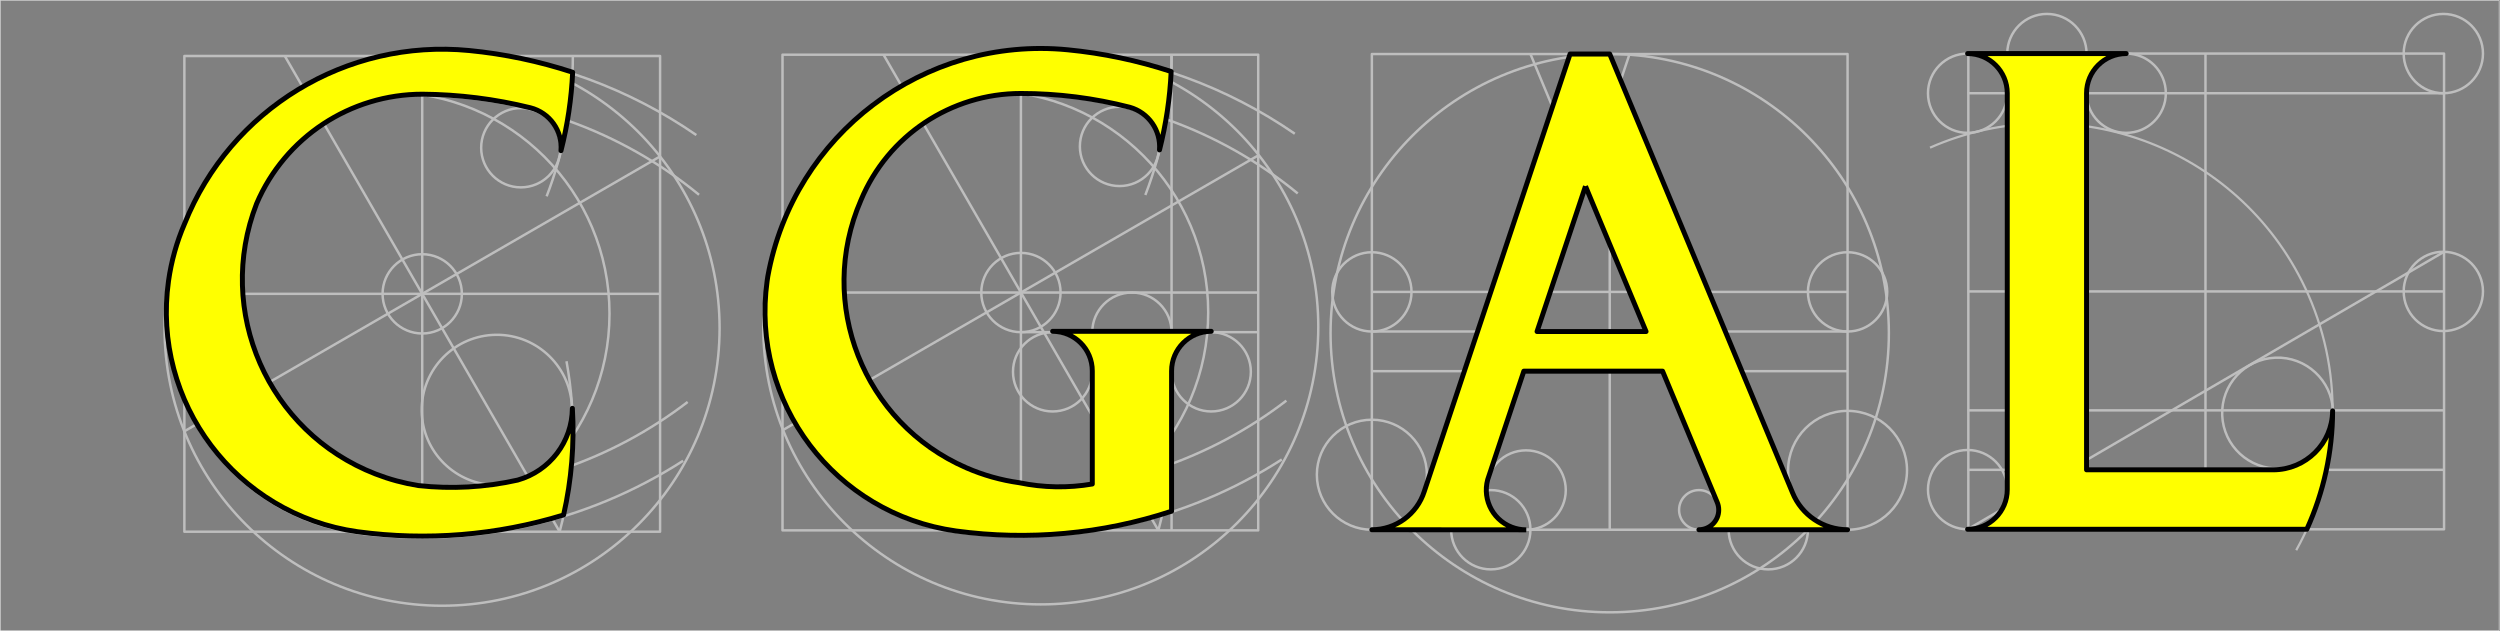 <?xml version="1.0" encoding="UTF-8" standalone="no"?>
<!-- Created with Inkscape (http://www.inkscape.org/) -->

<svg
   xmlns:dc="http://purl.org/dc/elements/1.1/"
   xmlns:cc="http://creativecommons.org/ns#"
   xmlns:rdf="http://www.w3.org/1999/02/22-rdf-syntax-ns#"
   xmlns:svg="http://www.w3.org/2000/svg"
   xmlns="http://www.w3.org/2000/svg"
   xmlns:sodipodi="http://sodipodi.sourceforge.net/DTD/sodipodi-0.dtd"
   xmlns:inkscape="http://www.inkscape.org/namespaces/inkscape"
   version="1.1"
   id="svg2"
   xml:space="preserve"
   width="2690.05"
   height="678.951"
   viewBox="0 0 2690.05 678.951"
   sodipodi:docname="cgal_2013_grey.svg"
   inkscape:version="0.92.3 (2405546, 2018-03-11)"><rect x="0" y="0" width="2690.05" height="678.951" fill="#808080" stroke="none"/><defs
     id="defs6" /><sodipodi:namedview
     pagecolor="#ffffff"
     bordercolor="#666666"
     borderopacity="1"
     objecttolerance="10"
     gridtolerance="10"
     guidetolerance="10"
     inkscape:pageopacity="0"
     inkscape:pageshadow="2"
     inkscape:window-width="3200"
     inkscape:window-height="1739"
     id="namedview4"
     showgrid="false"
     inkscape:zoom="0.23568339"
     inkscape:cx="258.8218"
     inkscape:cy="339.47534"
     inkscape:window-x="0"
     inkscape:window-y="0"
     inkscape:window-maximized="1"
     inkscape:current-layer="g10" /><g
     id="g10"
     inkscape:groupmode="layer"
     inkscape:label="cgal_2013_grey"
     transform="matrix(1.333,0,0,-1.333,-110.711,843.144)"><g
       id="g12"><path
         d="M 2055.93,429.267 1671.35,205.272"
         style="fill:none;stroke:#bebebe;stroke-width:2;stroke-linecap:butt;stroke-linejoin:round;stroke-miterlimit:10;stroke-dasharray:none;stroke-opacity:1"
         id="path14"
         inkscape:connector-curvature="0" /></g><g
       id="g16"><path
         d="m 714.708,204.379 v 384 h 384.002 v -384 z"
         style="fill:none;stroke:#bebebe;stroke-width:2;stroke-linecap:butt;stroke-linejoin:round;stroke-miterlimit:10;stroke-dasharray:none;stroke-opacity:1"
         id="path18"
         inkscape:connector-curvature="0" /></g><g
       id="g20"><path
         d="m 907.164,588.379 v -384"
         style="fill:none;stroke:#bebebe;stroke-width:2;stroke-linecap:butt;stroke-linejoin:round;stroke-miterlimit:10;stroke-dasharray:none;stroke-opacity:1"
         id="path22"
         inkscape:connector-curvature="0" /></g><g
       id="g24"><path
         d="M 715.164,396.379 H 1099.16"
         style="fill:none;stroke:#bebebe;stroke-width:2;stroke-linecap:butt;stroke-linejoin:round;stroke-miterlimit:10;stroke-dasharray:none;stroke-opacity:1"
         id="path26"
         inkscape:connector-curvature="0" /></g><g
       id="g28"><path
         d="m 939.164,396.379 c 0,17.673 -14.327,32 -32,32 -17.673,0 -32,-14.327 -32,-32 0,-17.673 14.327,-32 32,-32 17.673,0 32,14.327 32,32"
         style="fill:none;stroke:#bebebe;stroke-width:2;stroke-linecap:butt;stroke-linejoin:round;stroke-miterlimit:10;stroke-dasharray:none;stroke-opacity:1"
         id="path30"
         inkscape:connector-curvature="0" /></g><g
       id="g32"><path
         d="m 1018.1,204.379 -221.867,384"
         style="fill:none;stroke:#bebebe;stroke-width:2;stroke-linecap:butt;stroke-linejoin:round;stroke-miterlimit:10;stroke-dasharray:none;stroke-opacity:1"
         id="path34"
         inkscape:connector-curvature="0" /></g><g
       id="g36"><path
         d="M 715.164,285.448 1099.16,507.31"
         style="fill:none;stroke:#bebebe;stroke-width:2;stroke-linecap:butt;stroke-linejoin:round;stroke-miterlimit:10;stroke-dasharray:none;stroke-opacity:1"
         id="path38"
         inkscape:connector-curvature="0" /></g><g
       id="g40"><path
         d="m 787.117,548.772 47.991,27.718"
         style="fill:none;stroke:#bebebe;stroke-width:2;stroke-linecap:butt;stroke-linejoin:round;stroke-miterlimit:10;stroke-dasharray:none;stroke-opacity:1"
         id="path42"
         inkscape:connector-curvature="0" /></g><g
       id="g44"><path
         d="m 803.126,521.054 47.991,27.718"
         style="fill:none;stroke:#bebebe;stroke-width:2;stroke-linecap:butt;stroke-linejoin:round;stroke-miterlimit:10;stroke-dasharray:none;stroke-opacity:1"
         id="path46"
         inkscape:connector-curvature="0" /></g><g
       id="g48"><path
         d="m 1058.34,380.37 c 0,98.795 -80.089,178.885 -178.884,178.885 -98.795,0 -178.885,-80.09 -178.885,-178.885 0,-98.795 80.09,-178.885 178.885,-178.885 98.795,0 178.884,80.09 178.884,178.885"
         style="fill:none;stroke:#bebebe;stroke-width:2;stroke-linecap:butt;stroke-linejoin:round;stroke-miterlimit:10;stroke-dasharray:none;stroke-opacity:1"
         id="path50"
         inkscape:connector-curvature="0" /></g><g
       id="g52"><path
         d="m 1147.2,368.656 c 0,123.724 -100.3,224.022 -224.019,224.022 -123.724,0 -224.022,-100.298 -224.022,-224.022 0,-123.724 100.298,-224.022 224.022,-224.022 123.719,0 224.019,100.298 224.019,224.022"
         style="fill:none;stroke:#bebebe;stroke-width:2;stroke-linecap:butt;stroke-linejoin:round;stroke-miterlimit:10;stroke-dasharray:none;stroke-opacity:1"
         id="path54"
         inkscape:connector-curvature="0" /></g><g
       id="g56"><path
         d="m 944.92,591.621 c 65.81,-6.416 128.89,-29.496 183.3,-67.06"
         style="fill:none;stroke:#bebebe;stroke-width:2;stroke-linecap:butt;stroke-linejoin:round;stroke-miterlimit:10;stroke-dasharray:none;stroke-opacity:1"
         id="path58"
         inkscape:connector-curvature="0" /></g><g
       id="g60"><path
         d="m 907.164,556.375 c 81.501,0 160.476,-28.282 223.446,-80.019"
         style="fill:none;stroke:#bebebe;stroke-width:2;stroke-linecap:butt;stroke-linejoin:round;stroke-miterlimit:10;stroke-dasharray:none;stroke-opacity:1"
         id="path62"
         inkscape:connector-curvature="0" /></g><g
       id="g64"><path
         d="m 907.164,236.383 c 77.48,0 152.796,25.564 214.266,72.728"
         style="fill:none;stroke:#bebebe;stroke-width:2;stroke-linecap:butt;stroke-linejoin:round;stroke-miterlimit:10;stroke-dasharray:none;stroke-opacity:1"
         id="path66"
         inkscape:connector-curvature="0" /></g><g
       id="g68"><path
         d="m 854.746,203.2 c 91.825,-12.496 185.094,8.223 262.994,58.423"
         style="fill:none;stroke:#bebebe;stroke-width:2;stroke-linecap:butt;stroke-linejoin:round;stroke-miterlimit:10;stroke-dasharray:none;stroke-opacity:1"
         id="path70"
         inkscape:connector-curvature="0" /></g><g
       id="g72"><path
         d="m 1018.1,204.379 c 12.01,44.89 13.9,91.89 5.52,137.599"
         style="fill:none;stroke:#bebebe;stroke-width:2;stroke-linecap:butt;stroke-linejoin:round;stroke-miterlimit:10;stroke-dasharray:none;stroke-opacity:1"
         id="path74"
         inkscape:connector-curvature="0" /></g><g
       id="g76"><path
         d="m 1028.76,588.379 c 0,-38.739 -7.18,-77.142 -21.17,-113.266"
         style="fill:none;stroke:#bebebe;stroke-width:2;stroke-linecap:butt;stroke-linejoin:round;stroke-miterlimit:10;stroke-dasharray:none;stroke-opacity:1"
         id="path78"
         inkscape:connector-curvature="0" /></g><g
       id="g80"><path
         d="m 1018.75,514.331 c 0,17.673 -14.33,32 -32.005,32 -17.673,0 -32,-14.327 -32,-32 0,-17.673 14.327,-32 32,-32 17.675,0 32.005,14.327 32.005,32"
         style="fill:none;stroke:#bebebe;stroke-width:2;stroke-linecap:butt;stroke-linejoin:round;stroke-miterlimit:10;stroke-dasharray:none;stroke-opacity:1"
         id="path82"
         inkscape:connector-curvature="0" /></g><g
       id="g84"><path
         d="m 1028.76,588.379 v -384"
         style="fill:none;stroke:#bebebe;stroke-width:2;stroke-linecap:butt;stroke-linejoin:round;stroke-miterlimit:10;stroke-dasharray:none;stroke-opacity:1"
         id="path86"
         inkscape:connector-curvature="0" /></g><g
       id="g88"><path
         d="M 907.164,364.379 H 1099.16"
         style="fill:none;stroke:#bebebe;stroke-width:2;stroke-linecap:butt;stroke-linejoin:round;stroke-miterlimit:10;stroke-dasharray:none;stroke-opacity:1"
         id="path90"
         inkscape:connector-curvature="0" /></g><g
       id="g92"><path
         d="m 1028.76,364.379 c 0,17.673 -14.33,32 -32.005,32 -17.673,0 -32,-14.327 -32,-32 0,-17.673 14.327,-32 32,-32 17.675,0 32.005,14.327 32.005,32"
         style="fill:none;stroke:#bebebe;stroke-width:2;stroke-linecap:butt;stroke-linejoin:round;stroke-miterlimit:10;stroke-dasharray:none;stroke-opacity:1"
         id="path94"
         inkscape:connector-curvature="0" /></g><g
       id="g96"><path
         d="m 1092.76,332.379 c 0,17.673 -14.33,32 -32,32 -17.68,0 -32,-14.327 -32,-32 0,-17.673 14.32,-32 32,-32 17.67,0 32,14.327 32,32"
         style="fill:none;stroke:#bebebe;stroke-width:2;stroke-linecap:butt;stroke-linejoin:round;stroke-miterlimit:10;stroke-dasharray:none;stroke-opacity:1"
         id="path98"
         inkscape:connector-curvature="0" /></g><g
       id="g100"><path
         d="m 964.755,204.379 v 160"
         style="fill:none;stroke:#bebebe;stroke-width:2;stroke-linecap:butt;stroke-linejoin:round;stroke-miterlimit:10;stroke-dasharray:none;stroke-opacity:1"
         id="path102"
         inkscape:connector-curvature="0" /></g><g
       id="g104"><path
         d="m 964.755,332.379 c 0,17.673 -14.327,32 -32,32 -17.673,0 -32,-14.327 -32,-32 0,-17.673 14.327,-32 32,-32 17.673,0 32,14.327 32,32"
         style="fill:none;stroke:#bebebe;stroke-width:2;stroke-linecap:butt;stroke-linejoin:round;stroke-miterlimit:10;stroke-dasharray:none;stroke-opacity:1"
         id="path106"
         inkscape:connector-curvature="0" /></g><g
       id="g108"><path
         d="m 231.878,203.314 v 384 h 384 v -384 z"
         style="fill:none;stroke:#bebebe;stroke-width:2;stroke-linecap:butt;stroke-linejoin:round;stroke-miterlimit:10;stroke-dasharray:none;stroke-opacity:1"
         id="path110"
         inkscape:connector-curvature="0" /></g><g
       id="g112"><path
         d="m 423.878,587.314 v -384"
         style="fill:none;stroke:#bebebe;stroke-width:2;stroke-linecap:butt;stroke-linejoin:round;stroke-miterlimit:10;stroke-dasharray:none;stroke-opacity:1"
         id="path114"
         inkscape:connector-curvature="0" /></g><g
       id="g116"><path
         d="m 231.878,395.314 h 384"
         style="fill:none;stroke:#bebebe;stroke-width:2;stroke-linecap:butt;stroke-linejoin:round;stroke-miterlimit:10;stroke-dasharray:none;stroke-opacity:1"
         id="path118"
         inkscape:connector-curvature="0" /></g><g
       id="g120"><path
         d="m 455.878,395.314 c 0,17.673 -14.327,32 -32,32 -17.673,0 -32,-14.327 -32,-32 0,-17.673 14.327,-32 32,-32 17.673,0 32,14.327 32,32"
         style="fill:none;stroke:#bebebe;stroke-width:2;stroke-linecap:butt;stroke-linejoin:round;stroke-miterlimit:10;stroke-dasharray:none;stroke-opacity:1"
         id="path122"
         inkscape:connector-curvature="0" /></g><g
       id="g124"><path
         d="m 534.809,203.314 -221.862,384"
         style="fill:none;stroke:#bebebe;stroke-width:2;stroke-linecap:butt;stroke-linejoin:round;stroke-miterlimit:10;stroke-dasharray:none;stroke-opacity:1"
         id="path126"
         inkscape:connector-curvature="0" /></g><g
       id="g128"><path
         d="m 231.878,284.383 384,221.862"
         style="fill:none;stroke:#bebebe;stroke-width:2;stroke-linecap:butt;stroke-linejoin:round;stroke-miterlimit:10;stroke-dasharray:none;stroke-opacity:1"
         id="path130"
         inkscape:connector-curvature="0" /></g><g
       id="g132"><path
         d="m 303.831,547.707 47.991,27.718"
         style="fill:none;stroke:#bebebe;stroke-width:2;stroke-linecap:butt;stroke-linejoin:round;stroke-miterlimit:10;stroke-dasharray:none;stroke-opacity:1"
         id="path134"
         inkscape:connector-curvature="0" /></g><g
       id="g136"><path
         d="m 319.84,519.989 47.991,27.718"
         style="fill:none;stroke:#bebebe;stroke-width:2;stroke-linecap:butt;stroke-linejoin:round;stroke-miterlimit:10;stroke-dasharray:none;stroke-opacity:1"
         id="path138"
         inkscape:connector-curvature="0" /></g><g
       id="g140"><path
         d="m 575.055,379.305 c 0,98.796 -80.09,178.885 -178.885,178.885 -98.795,0 -178.885,-80.089 -178.885,-178.885 0,-98.795 80.09,-178.885 178.885,-178.885 98.795,0 178.885,80.09 178.885,178.885"
         style="fill:none;stroke:#bebebe;stroke-width:2;stroke-linecap:butt;stroke-linejoin:round;stroke-miterlimit:10;stroke-dasharray:none;stroke-opacity:1"
         id="path142"
         inkscape:connector-curvature="0" /></g><g
       id="g144"><path
         d="m 663.917,367.591 c 0,123.724 -100.298,224.022 -224.022,224.022 -123.724,0 -224.022,-100.298 -224.022,-224.022 0,-123.724 100.298,-224.022 224.022,-224.022 123.724,0 224.022,100.298 224.022,224.022"
         style="fill:none;stroke:#bebebe;stroke-width:2;stroke-linecap:butt;stroke-linejoin:round;stroke-miterlimit:10;stroke-dasharray:none;stroke-opacity:1"
         id="path146"
         inkscape:connector-curvature="0" /></g><g
       id="g148"><path
         d="m 461.841,590.556 c 65.805,-6.416 128.89,-29.496 183.299,-67.06"
         style="fill:none;stroke:#bebebe;stroke-width:2;stroke-linecap:butt;stroke-linejoin:round;stroke-miterlimit:10;stroke-dasharray:none;stroke-opacity:1"
         id="path150"
         inkscape:connector-curvature="0" /></g><g
       id="g152"><path
         d="m 423.878,555.31 c 81.501,0 160.476,-28.281 223.449,-80.019"
         style="fill:none;stroke:#bebebe;stroke-width:2;stroke-linecap:butt;stroke-linejoin:round;stroke-miterlimit:10;stroke-dasharray:none;stroke-opacity:1"
         id="path154"
         inkscape:connector-curvature="0" /></g><g
       id="g156"><path
         d="m 423.878,235.318 c 77.48,0 152.796,25.564 214.267,72.728"
         style="fill:none;stroke:#bebebe;stroke-width:2;stroke-linecap:butt;stroke-linejoin:round;stroke-miterlimit:10;stroke-dasharray:none;stroke-opacity:1"
         id="path158"
         inkscape:connector-curvature="0" /></g><g
       id="g160"><path
         d="m 371.46,202.135 c 91.825,-12.496 185.093,8.224 262.99,58.423"
         style="fill:none;stroke:#bebebe;stroke-width:2;stroke-linecap:butt;stroke-linejoin:round;stroke-miterlimit:10;stroke-dasharray:none;stroke-opacity:1"
         id="path162"
         inkscape:connector-curvature="0" /></g><g
       id="g164"><path
         d="m 534.809,203.314 c 12.016,44.89 13.904,91.89 5.528,137.599"
         style="fill:none;stroke:#bebebe;stroke-width:2;stroke-linecap:butt;stroke-linejoin:round;stroke-miterlimit:10;stroke-dasharray:none;stroke-opacity:1"
         id="path166"
         inkscape:connector-curvature="0" /></g><g
       id="g168"><path
         d="m 545.469,587.314 c 0,-38.739 -7.178,-77.142 -21.17,-113.266"
         style="fill:none;stroke:#bebebe;stroke-width:2;stroke-linecap:butt;stroke-linejoin:round;stroke-miterlimit:10;stroke-dasharray:none;stroke-opacity:1"
         id="path170"
         inkscape:connector-curvature="0" /></g><g
       id="g172"><path
         d="m 535.459,513.266 c 0,17.673 -14.327,32 -32,32 -17.673,0 -32,-14.327 -32,-32 0,-17.673 14.327,-32 32,-32 17.673,0 32,14.327 32,32"
         style="fill:none;stroke:#bebebe;stroke-width:2;stroke-linecap:butt;stroke-linejoin:round;stroke-miterlimit:10;stroke-dasharray:none;stroke-opacity:1"
         id="path174"
         inkscape:connector-curvature="0" /></g><g
       id="g176"><path
         d="m 544.782,302.047 c -0.247,33.5 -27.603,60.457 -61.103,60.211 -33.5,-0.246 -60.457,-27.603 -60.211,-61.103 0.247,-33.5 27.603,-60.457 61.103,-60.211 33.5,0.247 60.457,27.603 60.211,61.103"
         style="fill:none;stroke:#bebebe;stroke-width:2;stroke-linecap:butt;stroke-linejoin:round;stroke-miterlimit:10;stroke-dasharray:none;stroke-opacity:1"
         id="path178"
         inkscape:connector-curvature="0" /></g><g
       id="g180"><path
         d="m 1190.45,204.908 v 384 h 384 v -384 z"
         style="fill:none;stroke:#bebebe;stroke-width:2;stroke-linecap:butt;stroke-linejoin:round;stroke-miterlimit:10;stroke-dasharray:none;stroke-opacity:1"
         id="path182"
         inkscape:connector-curvature="0" /></g><g
       id="g184"><path
         d="m 1382.45,588.908 v -384"
         style="fill:none;stroke:#bebebe;stroke-width:2;stroke-linecap:butt;stroke-linejoin:round;stroke-miterlimit:10;stroke-dasharray:none;stroke-opacity:1"
         id="path186"
         inkscape:connector-curvature="0" /></g><g
       id="g188"><path
         d="m 1190.45,396.908 h 384"
         style="fill:none;stroke:#bebebe;stroke-width:2;stroke-linecap:butt;stroke-linejoin:round;stroke-miterlimit:10;stroke-dasharray:none;stroke-opacity:1"
         id="path190"
         inkscape:connector-curvature="0" /></g><g
       id="g192"><path
         d="m 1542.45,204.908 c 0,17.673 -14.33,32 -32,32 -17.68,0 -32,-14.327 -32,-32 0,-17.674 14.32,-32 32,-32 17.67,0 32,14.326 32,32"
         style="fill:none;stroke:#bebebe;stroke-width:2;stroke-linecap:butt;stroke-linejoin:round;stroke-miterlimit:10;stroke-dasharray:none;stroke-opacity:1"
         id="path194"
         inkscape:connector-curvature="0" /></g><g
       id="g196"><path
         d="m 1607.78,363.575 c 0,124.448 -100.89,225.333 -225.33,225.333 -124.45,0 -225.34,-100.885 -225.34,-225.333 0,-124.448 100.89,-225.333 225.34,-225.333 124.44,0 225.33,100.885 225.33,225.333"
         style="fill:none;stroke:#bebebe;stroke-width:2;stroke-linecap:butt;stroke-linejoin:round;stroke-miterlimit:10;stroke-dasharray:none;stroke-opacity:1"
         id="path198"
         inkscape:connector-curvature="0" /></g><g
       id="g200"><path
         d="m 1318.45,204.908 c 0,17.673 -14.33,32 -32,32 -17.68,0 -32,-14.327 -32,-32 0,-17.674 14.32,-32 32,-32 17.67,0 32,14.326 32,32"
         style="fill:none;stroke:#bebebe;stroke-width:2;stroke-linecap:butt;stroke-linejoin:round;stroke-miterlimit:10;stroke-dasharray:none;stroke-opacity:1"
         id="path202"
         inkscape:connector-curvature="0" /></g><g
       id="g204"><path
         d="m 1270.45,204.908 128,384"
         style="fill:none;stroke:#bebebe;stroke-width:2;stroke-linecap:butt;stroke-linejoin:round;stroke-miterlimit:10;stroke-dasharray:none;stroke-opacity:1"
         id="path206"
         inkscape:connector-curvature="0" /></g><g
       id="g208"><path
         d="m 1478.45,204.908 -160,384"
         style="fill:none;stroke:#bebebe;stroke-width:2;stroke-linecap:butt;stroke-linejoin:round;stroke-miterlimit:10;stroke-dasharray:none;stroke-opacity:1"
         id="path210"
         inkscape:connector-curvature="0" /></g><g
       id="g212"><path
         d="m 1622.42,252.884 c 0,26.496 -21.48,47.975 -47.97,47.975 -26.5,0 -47.98,-21.479 -47.98,-47.975 0,-26.497 21.48,-47.976 47.98,-47.976 26.49,0 47.97,21.479 47.97,47.976"
         style="fill:none;stroke:#bebebe;stroke-width:2;stroke-linecap:butt;stroke-linejoin:round;stroke-miterlimit:10;stroke-dasharray:none;stroke-opacity:1"
         id="path214"
         inkscape:connector-curvature="0" /></g><g
       id="g216"><path
         d="m 1234.85,249.312 c 0,24.523 -19.88,44.403 -44.4,44.403 -24.53,0 -44.41,-19.88 -44.41,-44.403 0,-24.524 19.88,-44.404 44.41,-44.404 24.52,0 44.4,19.88 44.4,44.404"
         style="fill:none;stroke:#bebebe;stroke-width:2;stroke-linecap:butt;stroke-linejoin:round;stroke-miterlimit:10;stroke-dasharray:none;stroke-opacity:1"
         id="path218"
         inkscape:connector-curvature="0" /></g><g
       id="g220"><path
         d="m 1346.97,236.908 c 0,17.716 -14.36,32.078 -32.07,32.078 -17.72,0 -32.08,-14.362 -32.08,-32.078 0,-17.717 14.36,-32.078 32.08,-32.078 17.71,0 32.07,14.361 32.07,32.078"
         style="fill:none;stroke:#bebebe;stroke-width:2;stroke-linecap:butt;stroke-linejoin:round;stroke-miterlimit:10;stroke-dasharray:none;stroke-opacity:1"
         id="path222"
         inkscape:connector-curvature="0" /></g><g
       id="g224"><path
         d="m 1470.44,220.908 c 0,8.836 -7.16,16 -16,16 -8.83,0 -16,-7.164 -16,-16 0,-8.837 7.17,-16 16,-16 8.84,0 16,7.163 16,16"
         style="fill:none;stroke:#bebebe;stroke-width:2;stroke-linecap:butt;stroke-linejoin:round;stroke-miterlimit:10;stroke-dasharray:none;stroke-opacity:1"
         id="path226"
         inkscape:connector-curvature="0" /></g><g
       id="g228"><path
         d="m 1222.45,396.908 c 0,17.673 -14.33,32 -32,32 -17.68,0 -32,-14.327 -32,-32 0,-17.674 14.32,-32 32,-32 17.67,0 32,14.326 32,32"
         style="fill:none;stroke:#bebebe;stroke-width:2;stroke-linecap:butt;stroke-linejoin:round;stroke-miterlimit:10;stroke-dasharray:none;stroke-opacity:1"
         id="path230"
         inkscape:connector-curvature="0" /></g><g
       id="g232"><path
         d="m 1606.45,396.908 c 0,17.673 -14.33,32 -32,32 -17.68,0 -32,-14.327 -32,-32 0,-17.674 14.32,-32 32,-32 17.67,0 32,14.326 32,32"
         style="fill:none;stroke:#bebebe;stroke-width:2;stroke-linecap:butt;stroke-linejoin:round;stroke-miterlimit:10;stroke-dasharray:none;stroke-opacity:1"
         id="path234"
         inkscape:connector-curvature="0" /></g><g
       id="g236"><path
         d="m 1190.45,364.908 h 384"
         style="fill:none;stroke:#bebebe;stroke-width:2;stroke-linecap:butt;stroke-linejoin:round;stroke-miterlimit:10;stroke-dasharray:none;stroke-opacity:1"
         id="path238"
         inkscape:connector-curvature="0" /></g><g
       id="g240"><path
         d="m 1190.45,332.908 h 384"
         style="fill:none;stroke:#bebebe;stroke-width:2;stroke-linecap:butt;stroke-linejoin:round;stroke-miterlimit:10;stroke-dasharray:none;stroke-opacity:1"
         id="path242"
         inkscape:connector-curvature="0" /></g><g
       id="g244"><path
         d="m 1671.93,205.272 v 384 h 384 v -384 z"
         style="fill:none;stroke:#bebebe;stroke-width:2;stroke-linecap:butt;stroke-linejoin:round;stroke-miterlimit:10;stroke-dasharray:none;stroke-opacity:1"
         id="path246"
         inkscape:connector-curvature="0" /></g><g
       id="g248"><path
         d="m 1863.35,589.272 v -384"
         style="fill:none;stroke:#bebebe;stroke-width:2;stroke-linecap:butt;stroke-linejoin:round;stroke-miterlimit:10;stroke-dasharray:none;stroke-opacity:1"
         id="path250"
         inkscape:connector-curvature="0" /></g><g
       id="g252"><path
         d="m 1671.35,397.272 h 384"
         style="fill:none;stroke:#bebebe;stroke-width:2;stroke-linecap:butt;stroke-linejoin:round;stroke-miterlimit:10;stroke-dasharray:none;stroke-opacity:1"
         id="path254"
         inkscape:connector-curvature="0" /></g><g
       id="g256"><path
         d="m 1703.35,557.272 c 0,17.673 -14.33,32 -32,32 -17.67,0 -32,-14.327 -32,-32 0,-17.673 14.33,-32 32,-32 17.67,0 32,14.327 32,32"
         style="fill:none;stroke:#bebebe;stroke-width:2;stroke-linecap:butt;stroke-linejoin:round;stroke-miterlimit:10;stroke-dasharray:none;stroke-opacity:1"
         id="path258"
         inkscape:connector-curvature="0" /></g><g
       id="g260"><path
         d="m 1767.35,589.272 c 0,17.673 -14.33,32 -32,32 -17.67,0 -32,-14.327 -32,-32 0,-17.673 14.33,-32 32,-32 17.67,0 32,14.327 32,32"
         style="fill:none;stroke:#bebebe;stroke-width:2;stroke-linecap:butt;stroke-linejoin:round;stroke-miterlimit:10;stroke-dasharray:none;stroke-opacity:1"
         id="path262"
         inkscape:connector-curvature="0" /></g><g
       id="g264"><path
         d="m 1831.35,557.272 c 0,17.673 -14.33,32 -32,32 -17.67,0 -32,-14.327 -32,-32 0,-17.673 14.33,-32 32,-32 17.67,0 32,14.327 32,32"
         style="fill:none;stroke:#bebebe;stroke-width:2;stroke-linecap:butt;stroke-linejoin:round;stroke-miterlimit:10;stroke-dasharray:none;stroke-opacity:1"
         id="path266"
         inkscape:connector-curvature="0" /></g><g
       id="g268"><path
         d="m 1703.35,237.272 c 0,17.673 -14.33,32 -32,32 -17.67,0 -32,-14.327 -32,-32 0,-17.673 14.33,-32 32,-32 17.67,0 32,14.327 32,32"
         style="fill:none;stroke:#bebebe;stroke-width:2;stroke-linecap:butt;stroke-linejoin:round;stroke-miterlimit:10;stroke-dasharray:none;stroke-opacity:1"
         id="path270"
         inkscape:connector-curvature="0" /></g><g
       id="g272"><path
         d="m 2087.35,397.272 c 0,17.673 -14.33,32 -32,32 -17.67,0 -32,-14.327 -32,-32 0,-17.673 14.33,-32 32,-32 17.67,0 32,14.327 32,32"
         style="fill:none;stroke:#bebebe;stroke-width:2;stroke-linecap:butt;stroke-linejoin:round;stroke-miterlimit:10;stroke-dasharray:none;stroke-opacity:1"
         id="path274"
         inkscape:connector-curvature="0" /></g><g
       id="g276"><path
         d="m 2087.35,589.272 c 0,17.673 -14.33,32 -32,32 -17.67,0 -32,-14.327 -32,-32 0,-17.673 14.33,-32 32,-32 17.67,0 32,14.327 32,32"
         style="fill:none;stroke:#bebebe;stroke-width:2;stroke-linecap:butt;stroke-linejoin:round;stroke-miterlimit:10;stroke-dasharray:none;stroke-opacity:1"
         id="path278"
         inkscape:connector-curvature="0" /></g><g
       id="g280"><path
         d="m 1671.35,557.272 h 384"
         style="fill:none;stroke:#bebebe;stroke-width:2;stroke-linecap:butt;stroke-linejoin:round;stroke-miterlimit:10;stroke-dasharray:none;stroke-opacity:1"
         id="path282"
         inkscape:connector-curvature="0" /></g><g
       id="g284"><path
         d="m 1671.35,301.272 h 384"
         style="fill:none;stroke:#bebebe;stroke-width:2;stroke-linecap:butt;stroke-linejoin:round;stroke-miterlimit:10;stroke-dasharray:none;stroke-opacity:1"
         id="path286"
         inkscape:connector-curvature="0" /></g><g
       id="g288"><path
         d="m 1671.35,253.272 h 384"
         style="fill:none;stroke:#bebebe;stroke-width:2;stroke-linecap:butt;stroke-linejoin:round;stroke-miterlimit:10;stroke-dasharray:none;stroke-opacity:1"
         id="path290"
         inkscape:connector-curvature="0" /></g><g
       id="g292"><path
         d="m 1923.32,254.343 c 24.7,0.965 43.94,21.772 42.98,46.473 -0.97,24.701 -21.78,43.943 -46.48,42.977 -24.7,-0.966 -43.94,-21.772 -42.97,-46.474 0.96,-24.701 21.77,-43.942 46.47,-42.976"
         style="fill:none;stroke:#bebebe;stroke-width:2;stroke-linecap:butt;stroke-linejoin:round;stroke-miterlimit:10;stroke-dasharray:none;stroke-opacity:1"
         id="path294"
         inkscape:connector-curvature="0" /></g><g
       id="g296"><path
         d="m 1028.44,574.774 c -0.99,-21.36 -4.15,-42.563 -9.42,-63.286 1.24,15.747 -8.82,30.176 -24.03,34.453 -28.686,7.391 -58.19,11.13 -87.813,11.13 -56.483,0 -107.425,-33.963 -129.148,-86.101 -36.183,-83.145 1.886,-179.88 85.031,-216.063 13.65,-5.94 28.045,-9.997 42.789,-12.058 19.402,-4.033 39.389,-4.382 58.919,-1.028 v 91.254 c 0,17.673 -14.327,32 -32,32 h 128.002 c -17.68,0 -32,-14.327 -32,-32 V 219.852 C 972.728,201.397 913.221,195.94 854.759,203.896 c -97.848,13.647 -166.107,104.032 -152.46,201.88 0.169,1.213 0.351,2.425 0.545,3.635 20.797,114.681 126.089,194.233 242.089,182.906 28.395,-2.769 56.397,-8.652 83.507,-17.544 z"
         style="fill:#ffff00;fill-opacity:1;fill-rule:evenodd;stroke:#000000;stroke-width:4;stroke-linecap:butt;stroke-linejoin:round;stroke-miterlimit:10;stroke-dasharray:none;stroke-opacity:1"
         id="path298"
         inkscape:connector-curvature="0" /></g><g
       id="g300"><path
         d="m 545.312,574.184 c -0.974,-21.362 -4.131,-42.567 -9.422,-63.286 1.317,16.051 -9.16,30.702 -24.775,34.645 -28.494,7.042 -57.716,10.713 -87.066,10.94 -58.276,-0.002 -110.935,-34.758 -133.846,-88.341 -33.769,-86.734 9.167,-184.422 95.902,-218.192 11.194,-4.358 22.822,-7.507 34.686,-9.393 26.774,-2.957 53.852,-1.46 80.137,4.431 25.97,7.326 43.97,30.938 44.156,57.921 1.701,-28.884 -0.688,-57.864 -7.097,-86.08 -53.819,-16.5 -110.579,-21.114 -166.356,-13.524 -98.034,13.79 -166.329,104.441 -152.54,202.475 2.235,15.89 6.594,31.408 12.959,46.138 36.979,92.505 130.602,149.477 229.755,139.81 28.395,-2.77 56.399,-8.653 83.507,-17.544 z"
         style="fill:#ffff00;fill-opacity:1;fill-rule:evenodd;stroke:#000000;stroke-width:4;stroke-linecap:butt;stroke-linejoin:round;stroke-miterlimit:10;stroke-dasharray:none;stroke-opacity:1"
         id="path302"
         inkscape:connector-curvature="0" /></g><g
       id="g304"><path
         d="m 1362.89,482.229 -39.1,-117.321 h 87.99 l -48.89,117.321 m -47.8,-277.398 -124.65,0.077 c 19.33,0.004 36.44,12.509 42.31,30.925 l 117.69,353.075 h 32 L 1530,234.807 c 7.37,-18.064 24.93,-29.879 44.44,-29.899 h -120 c 8.84,0 16,7.163 16,16 0,2.212 -0.46,4.4 -1.35,6.426 l -43.98,105.574 h -111.99 l -28.14,-84.428 c -6.39,-16.524 1.83,-35.1 18.35,-41.49 3.62,-1.399 7.45,-2.13 11.33,-2.159"
         style="fill:#ffff00;fill-opacity:1;fill-rule:evenodd;stroke:#000000;stroke-width:4;stroke-linecap:butt;stroke-linejoin:round;stroke-miterlimit:10;stroke-dasharray:none;stroke-opacity:1"
         id="path306"
         inkscape:connector-curvature="0" /></g><g
       id="g308"><path
         d="m 1641.01,513.326 c 117.12,51.526 253.83,-1.641 305.35,-118.755 29.25,-66.464 25.64,-142.794 -9.75,-206.201"
         style="fill:none;stroke:#bebebe;stroke-width:1.8;stroke-linecap:butt;stroke-linejoin:round;stroke-miterlimit:10;stroke-dasharray:none;stroke-opacity:1"
         id="path310"
         inkscape:connector-curvature="0" /></g><g
       id="g312"><path
         d="m 1965.98,300.865 c -0.06,-32.984 -7.16,-65.576 -20.82,-95.595 l -273.81,0.002 c 17.67,0 32,14.327 32,32 v 320 c 0,17.673 -14.33,32 -32,32 v 0 h 128 c -17.67,0 -32,-14.327 -32,-32 v -304 h 150.63 c 26.35,0 47.78,21.243 48,47.593 z"
         style="fill:#ffff00;fill-opacity:1;fill-rule:evenodd;stroke:#000000;stroke-width:4;stroke-linecap:butt;stroke-linejoin:round;stroke-miterlimit:10;stroke-dasharray:none;stroke-opacity:1"
         id="path314"
         inkscape:connector-curvature="0" /></g><g
       id="g316"><path
         d="M 83.233,632.158 V 123.345 H 2100.37 v 508.813 z"
         style="fill:none;stroke:#ffffff;stroke-width:0.4;stroke-linecap:butt;stroke-linejoin:round;stroke-miterlimit:10;stroke-dasharray:none;stroke-opacity:1"
         id="path318"
         inkscape:connector-curvature="0" /></g></g></svg>